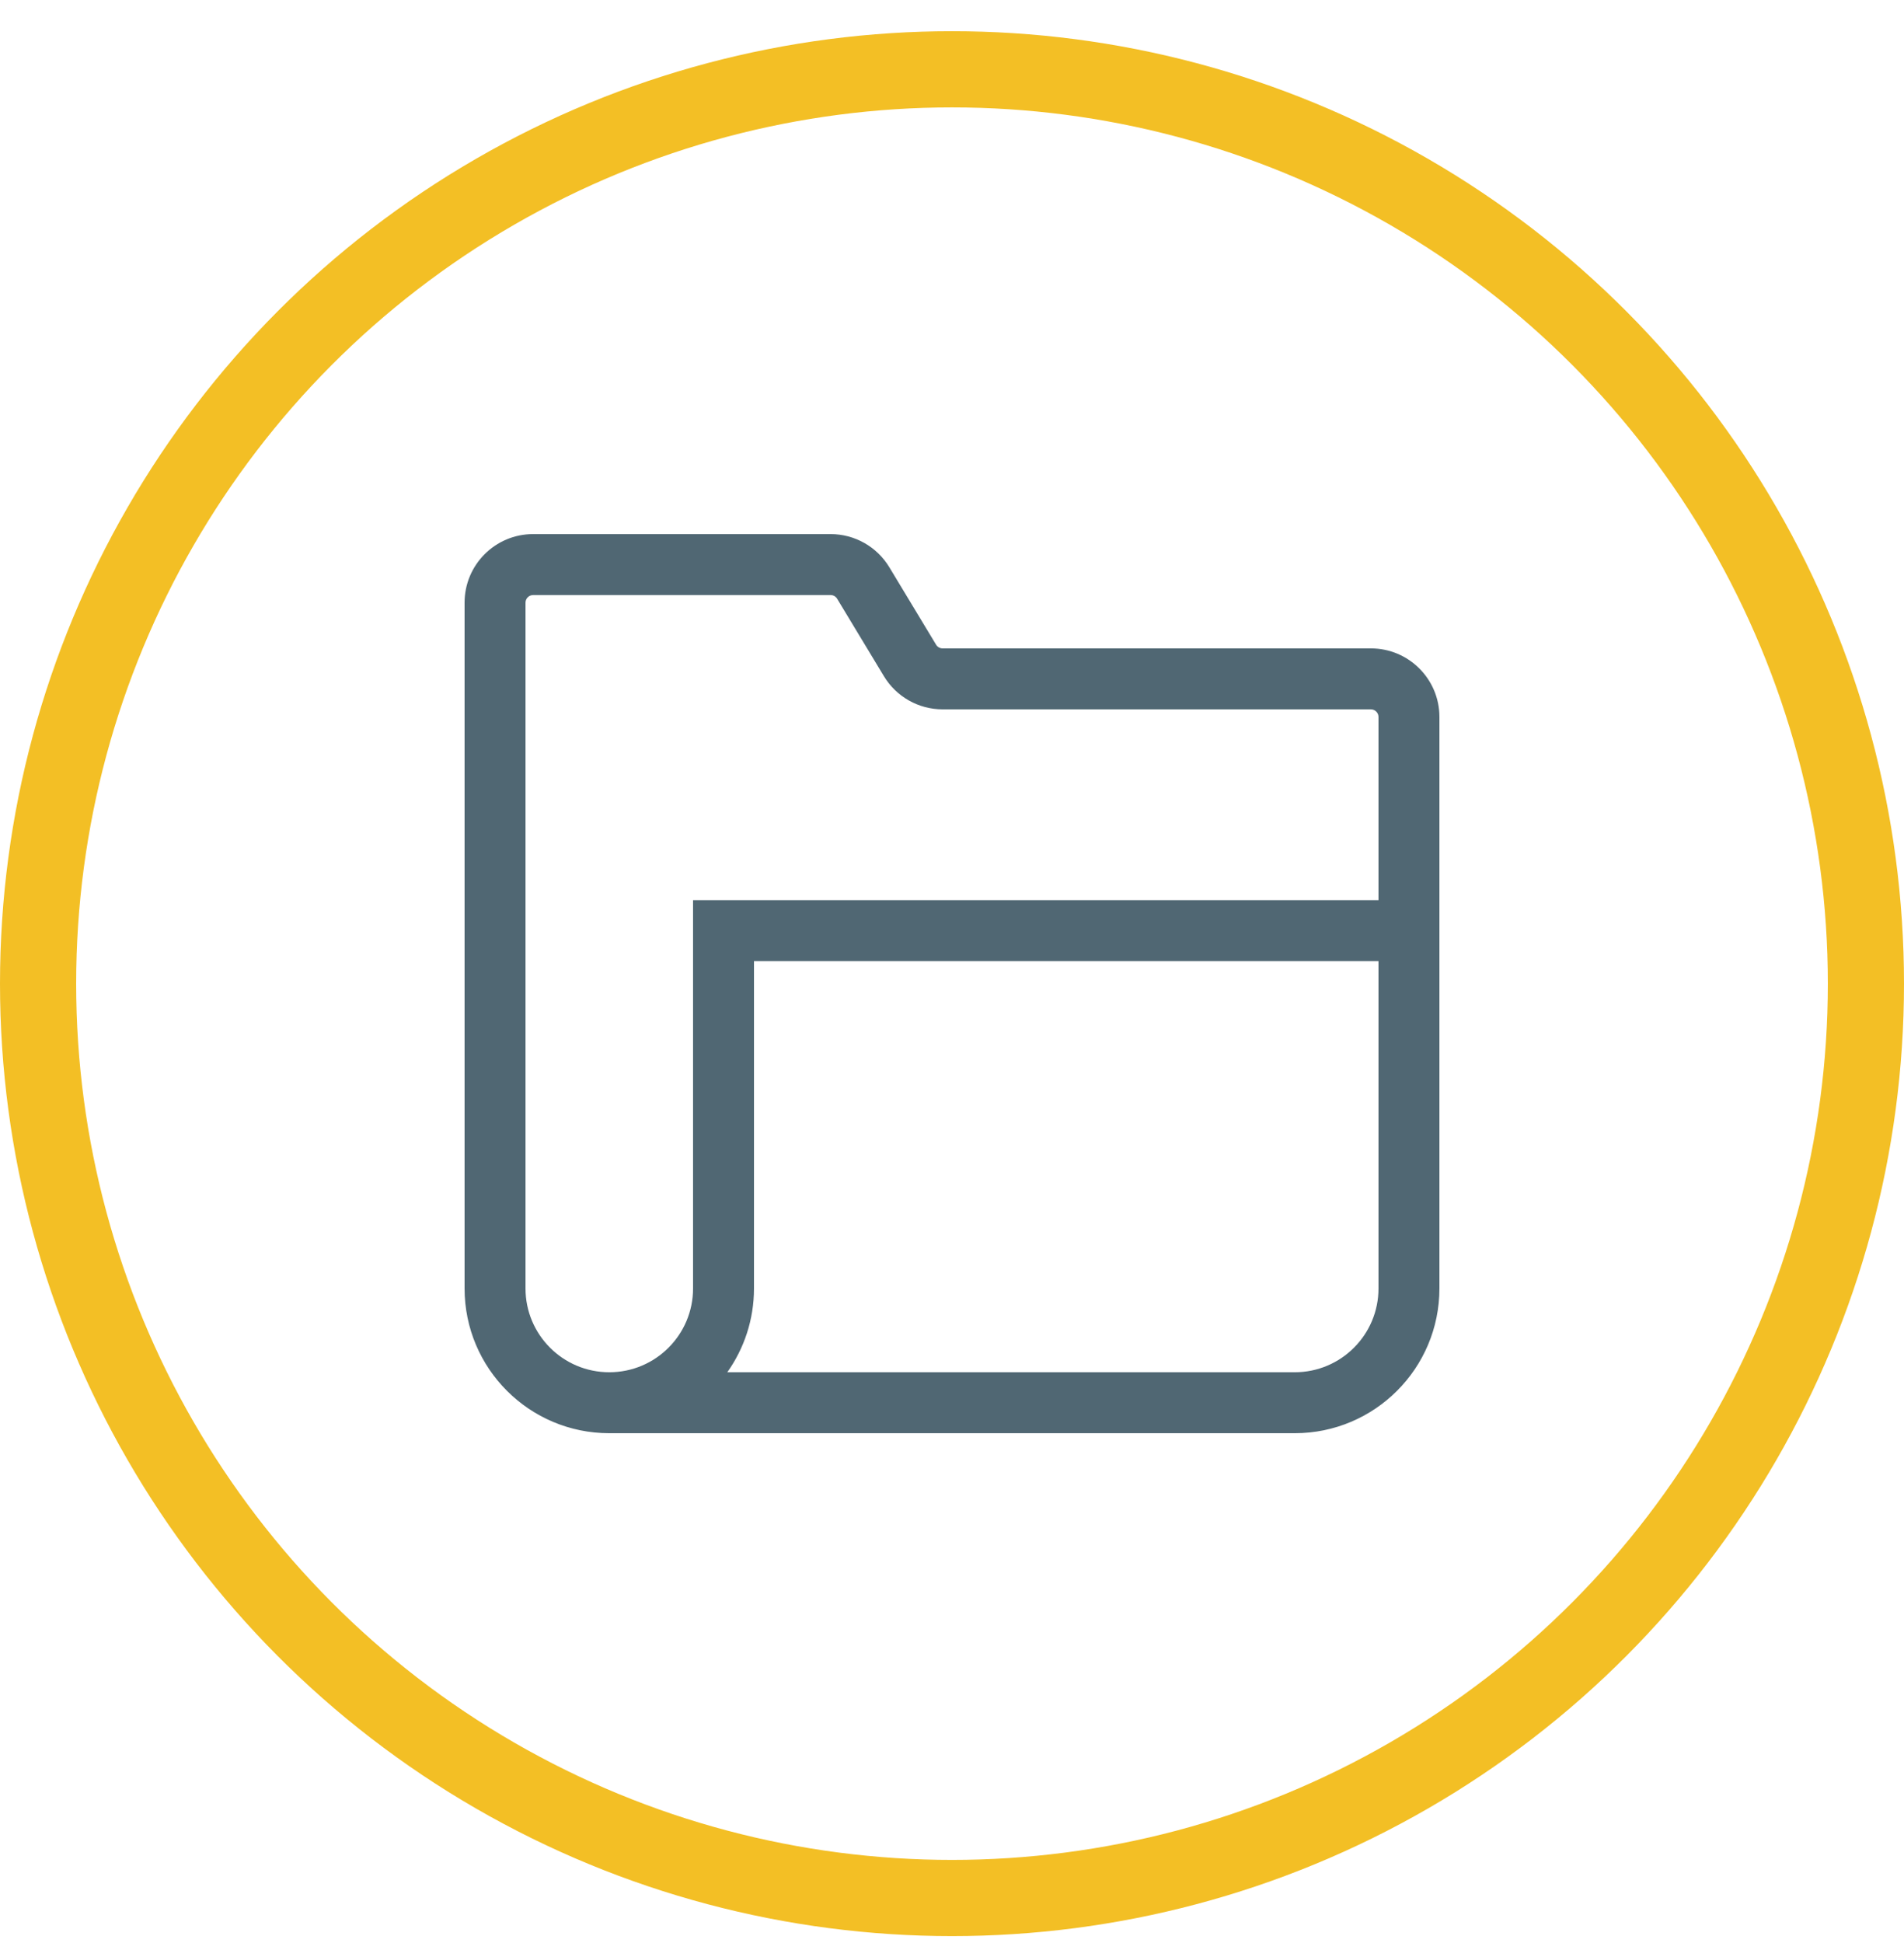 <?xml version="1.0" encoding="UTF-8"?>
<svg width="50px" height="51px" viewBox="0 0 50 51" version="1.1" xmlns="http://www.w3.org/2000/svg" xmlns:xlink="http://www.w3.org/1999/xlink">
    <!-- Generator: Sketch 50.2 (55047) - http://www.bohemiancoding.com/sketch -->
    <title>Group 33</title>
    <desc>Created with Sketch.</desc>
    <defs></defs>
    <g id="Page-1" stroke="none" stroke-width="1" fill="none" fill-rule="evenodd">
        <g id="图标" transform="translate(-411, -189)">
            <g id="Group-33" transform="translate(412, 190.819)">
                <circle id="Oval-8" stroke="#F3BF25" stroke-width="2" cx="24" cy="24" r="24"></circle>
                <path d="M23.753,16.8 C23.122,16.8 22.538,16.47 22.212,15.93 L20.984,13.897 C20.948,13.837 20.883,13.8 20.813,13.8 L13,13.8 C12.89,13.8 12.8,13.89 12.8,14 L12.8,32 C12.8,33.215 13.785,34.2 15,34.2 L33,34.2 C34.215,34.2 35.2,33.215 35.2,32 L35.2,17 C35.2,16.89 35.11,16.8 35,16.8 L23.753,16.8 Z M23.753,15.2 L35,15.2 C35.994,15.2 36.8,16.006 36.8,17 L36.8,32 C36.8,34.099 35.099,35.8 33,35.8 L15,35.8 C12.901,35.8 11.2,34.099 11.2,32 L11.2,14 C11.2,13.006 12.006,12.2 13,12.2 L20.813,12.2 C21.443,12.2 22.028,12.53 22.354,13.07 L23.582,15.103 C23.618,15.163 23.683,15.2 23.753,15.2 Z M15,35.8 L15,34.2 C16.215,34.2 17.2,33.215 17.2,32 L17.2,21.809 L35.5,21.809 L35.5,23.409 L18.8,23.409 L18.8,32 C18.8,32.82 18.54,33.579 18.099,34.2 L31.308,34.2 L31.308,35.8 L15,35.8 L15,34.2 L18.099,34.2 C17.41,35.168 16.279,35.8 15,35.8 Z" id="Combined-Shape" fill="#506773" fill-rule="nonzero"></path>
            </g>
        </g>
    </g>
</svg>